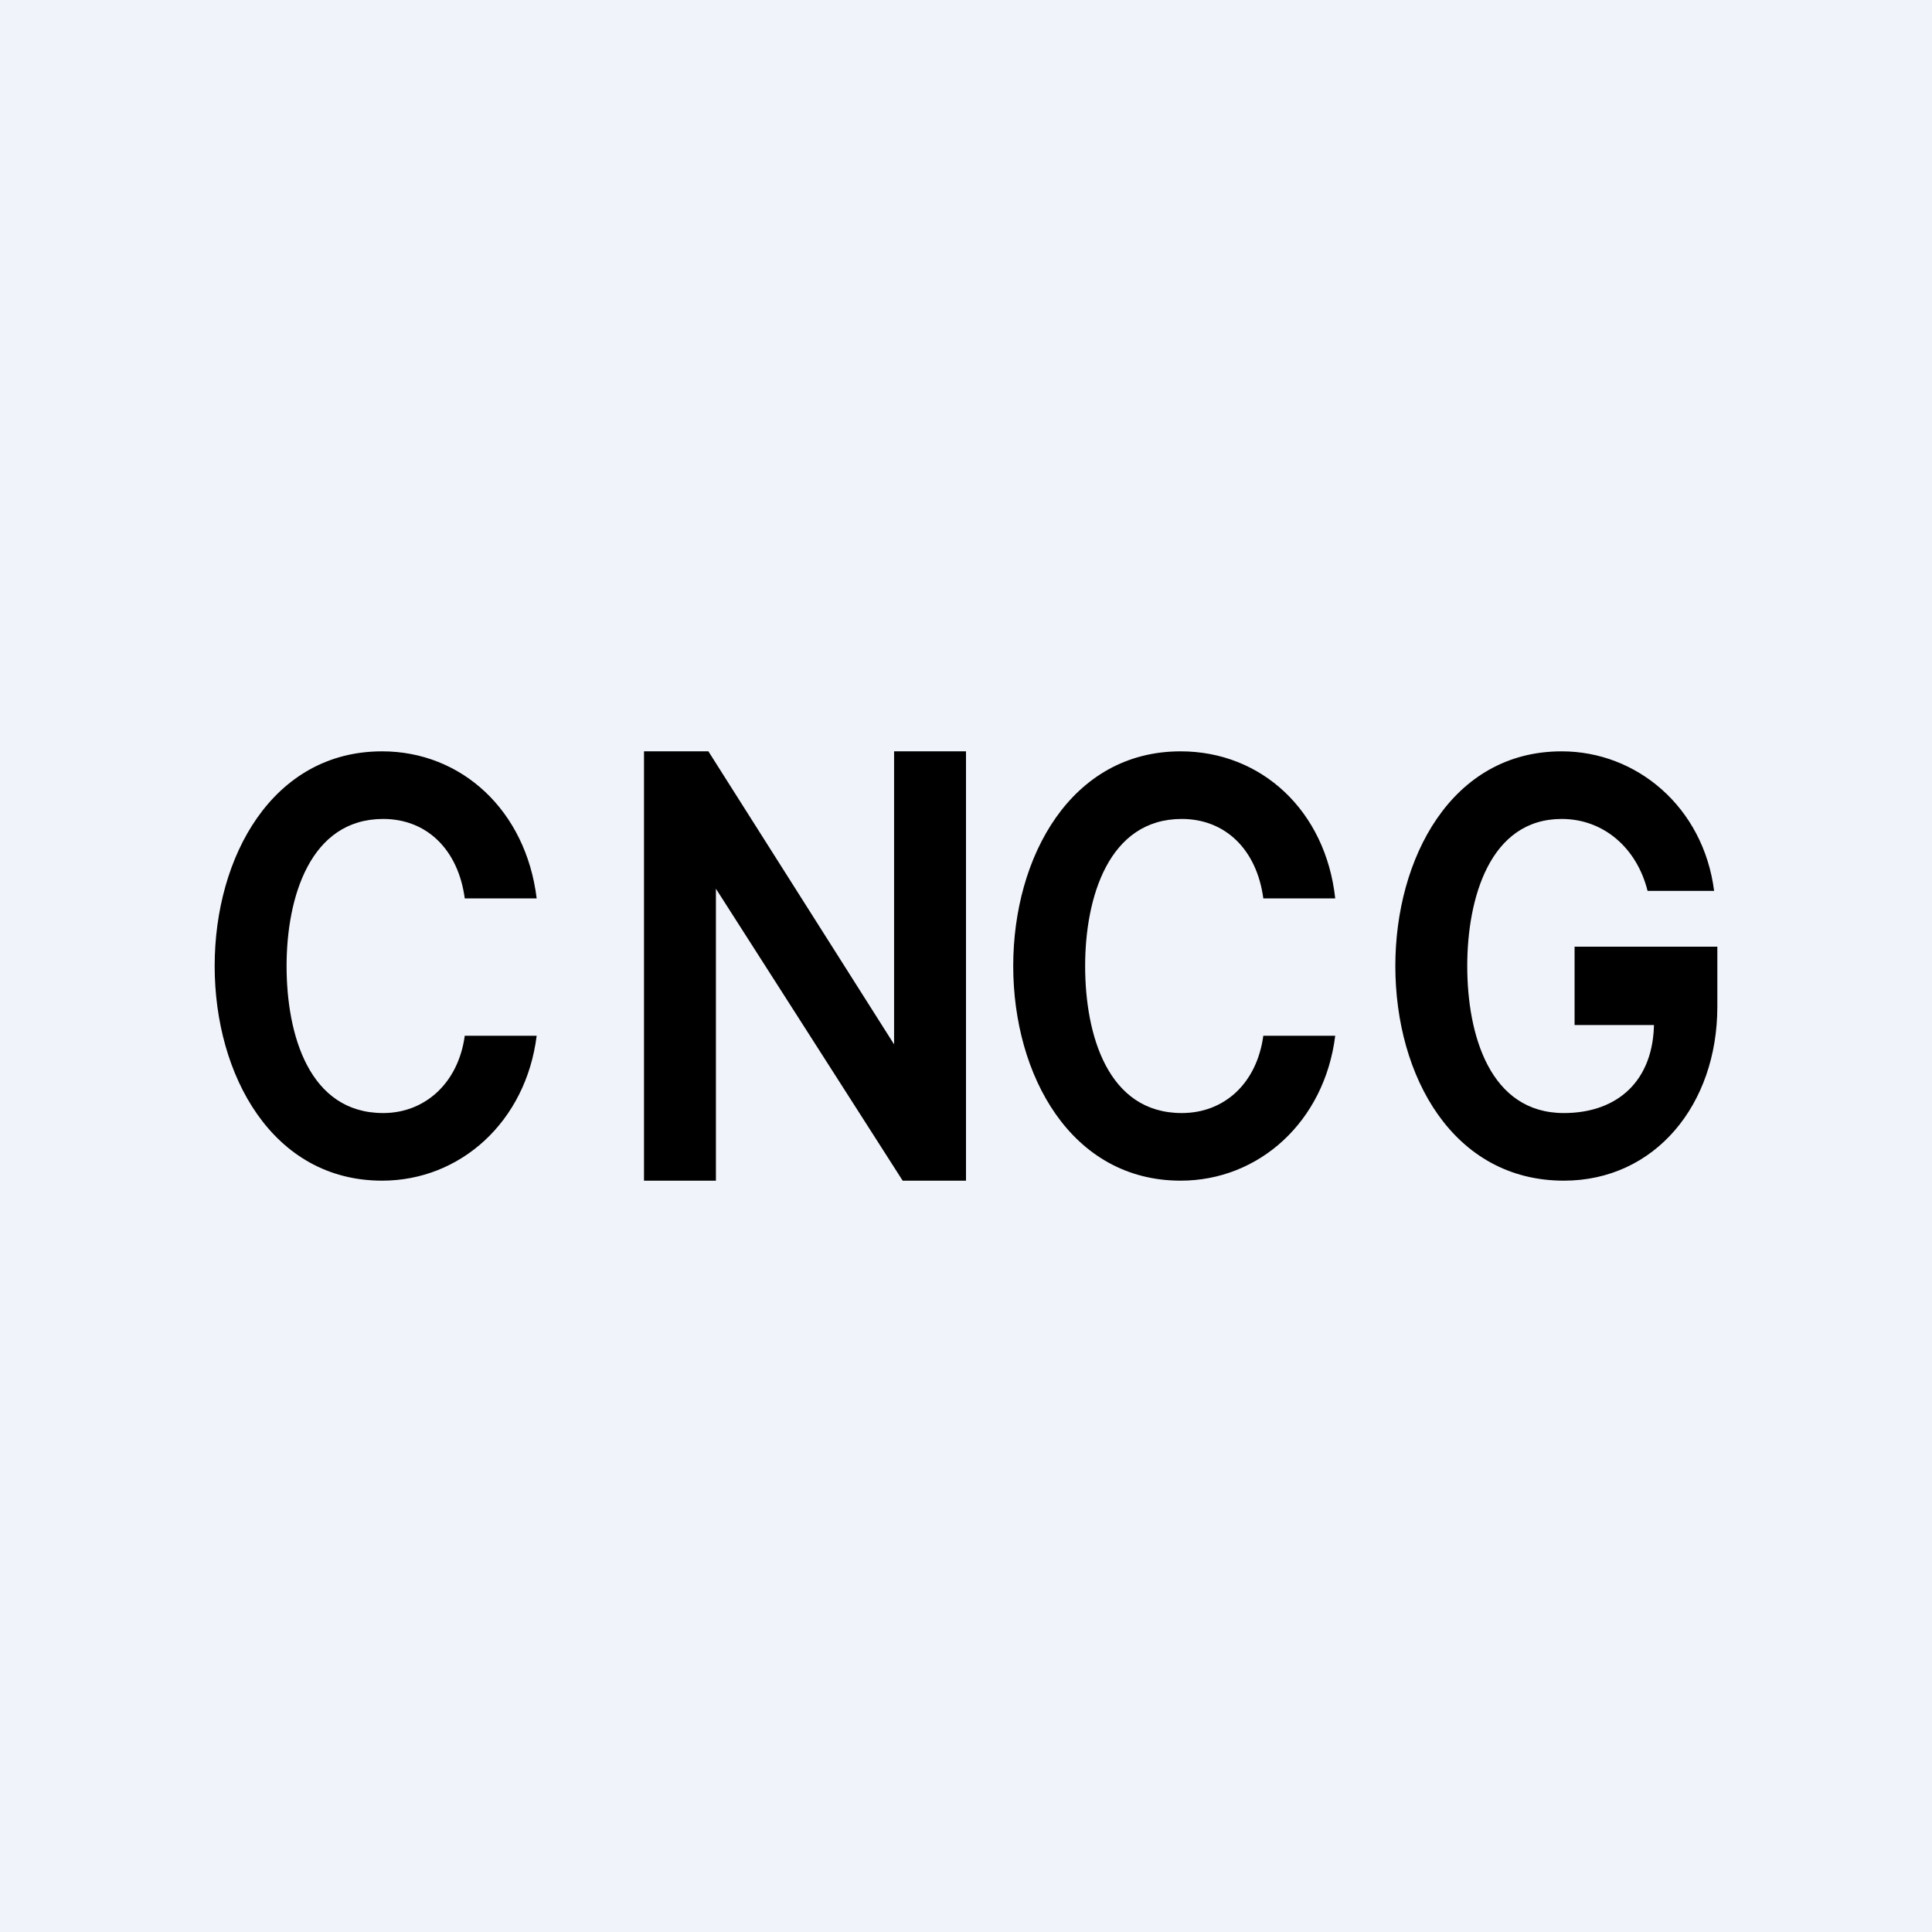 <!-- by TradingView --><svg width="18" height="18" viewBox="0 0 18 18" xmlns="http://www.w3.org/2000/svg"><path fill="#F0F3FA" d="M0 0h18v18H0z"/><path d="M15.35 8.3c-.1-.4-.41-.67-.8-.67-.67 0-.88.74-.88 1.37 0 .64.21 1.37.9 1.37.5 0 .84-.3.84-.85l.14.03h-.88v-.73H16v.56c0 .91-.58 1.62-1.43 1.62-1.03 0-1.57-.97-1.57-2 0-1 .52-2 1.55-2 .7 0 1.32.52 1.42 1.3h-.62ZM9 7v4h-.59L6.67 8.28V11H6V7h.6l1.73 2.73V7H9ZM5 8.37h-.67c-.06-.45-.35-.74-.76-.74-.68 0-.9.73-.9 1.37 0 .64.21 1.37.9 1.37.39 0 .7-.28.76-.72H5c-.1.8-.71 1.35-1.44 1.35C2.54 11 2 10.02 2 9s.54-2 1.56-2C4.3 7 4.9 7.55 5 8.37ZM12.44 8.37h-.67c-.06-.45-.35-.74-.76-.74-.68 0-.9.73-.9 1.37 0 .64.21 1.37.9 1.37.4 0 .7-.28.76-.72h.67c-.1.8-.71 1.35-1.44 1.35-1.02 0-1.56-.98-1.56-2S9.98 7 11 7c.75 0 1.35.55 1.44 1.37Z"/></svg>
